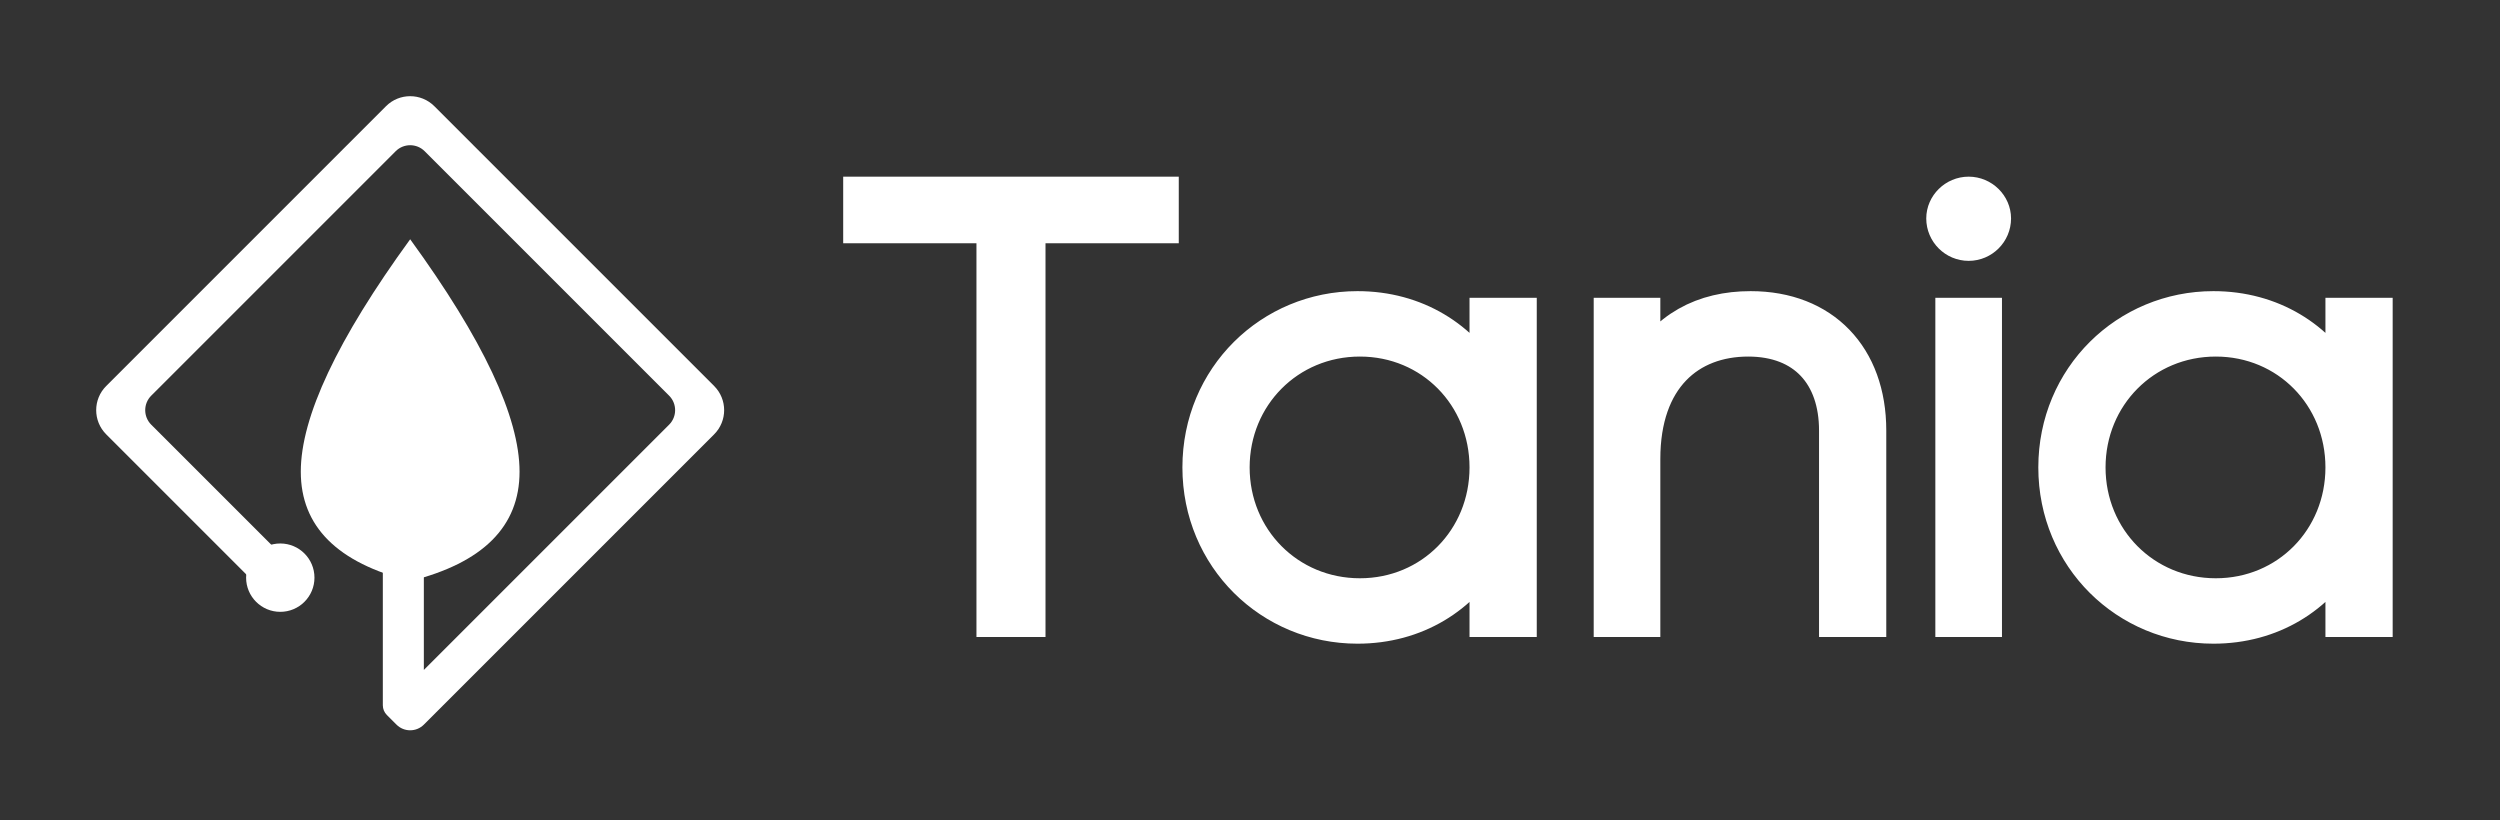 <?xml version="1.0" encoding="UTF-8"?>
<svg width="2438px" height="800px" viewBox="0 0 2438 800" version="1.1" xmlns="http://www.w3.org/2000/svg" xmlns:xlink="http://www.w3.org/1999/xlink">
    <rect x="0" y="0" width="2438" height="800" fill="#333333" stroke="none"/>
    <!-- Generator: Sketch 53.2 (72643) - https://sketchapp.com -->
    <title>Tania_Light</title>
    <desc>Created with Sketch.</desc>
    <g id="Tania_Light" stroke="none" stroke-width="1" fill="none" fill-rule="evenodd">
        <g id="Icon">
            <rect id="Bound" x="0" y="0" width="800" height="800"></rect>
            <path d="M373.333,687.81 L373.333,520 L413.333,520 L413.333,653.333 L652.525,414.142 C660.335,406.332 660.335,393.668 652.525,385.858 L414.142,147.475 C406.332,139.665 393.668,139.665 385.858,147.475 L147.475,385.858 C139.665,393.668 139.665,406.332 147.475,414.142 L266.667,533.333 L266.667,586.667 L103.57,423.57 C90.553,410.553 90.553,389.447 103.57,376.43 L376.43,103.57 C389.447,90.553 410.553,90.553 423.57,103.57 L696.43,376.43 C709.447,389.447 709.447,410.553 696.43,423.57 L426.667,693.333 L413.333,706.667 C405.97,714.03 394.03,714.03 386.667,706.667 L377.239,697.239 C374.738,694.738 373.333,691.347 373.333,687.81 Z" id="Path" fill="#FFFFFF"></path>
            <path d="M400,566.667 C471.111,548.889 506.667,513.333 506.667,460 C506.667,406.667 471.111,331.111 400,233.333 C328.889,331.111 293.333,406.667 293.333,460 C293.333,513.333 328.889,548.889 400,566.667 Z" id="Path-2" fill="#FFFFFF"></path>
            <circle id="Oval" fill="#FFFFFF" cx="273.333" cy="563.333" r="33.333"></circle>
        </g>
        <path d="M1131.814,190 L1131.814,219.536 L1001.857,219.536 L1001.857,603.502 L969.958,603.502 L969.958,219.536 L840,219.536 L840,190 L1131.814,190 Z M1450.802,308.143 L1480.928,308.143 L1480.928,603.502 L1450.802,603.502 L1450.802,536.751 C1425.992,581.055 1380.506,610 1323.797,610 C1239.916,610 1170.802,543.249 1170.802,455.823 C1170.802,368.397 1239.916,301.646 1323.797,301.646 C1380.506,301.646 1425.992,330.591 1450.802,374.895 L1450.802,308.143 Z M1326.16,581.646 C1396.456,581.646 1450.802,526.118 1450.802,455.823 C1450.802,385.527 1396.456,330 1326.16,330 C1255.865,330 1200.928,385.527 1200.928,455.823 C1200.928,526.118 1255.865,581.646 1326.16,581.646 Z M1707.173,301.646 C1777.468,301.646 1821.772,348.312 1821.772,419.789 L1821.772,603.502 L1791.646,603.502 L1791.646,419.789 C1791.646,365.443 1760.338,330 1704.81,330 C1646.92,330 1601.435,367.806 1601.435,447.553 L1601.435,603.502 L1571.899,603.502 L1571.899,308.143 L1601.435,308.143 L1601.435,364.262 C1623.882,320.549 1661.688,301.646 1707.173,301.646 Z M1919.831,236.667 C1906.835,236.667 1896.203,226.034 1896.203,213.038 C1896.203,200.633 1906.835,190 1919.831,190 C1932.827,190 1943.46,200.633 1943.46,213.038 C1943.46,226.034 1932.827,236.667 1919.831,236.667 Z M1905.063,603.502 L1905.063,308.143 L1934.599,308.143 L1934.599,603.502 L1905.063,603.502 Z M2285.485,308.143 L2315.612,308.143 L2315.612,603.502 L2285.485,603.502 L2285.485,536.751 C2260.675,581.055 2215.19,610 2158.481,610 C2074.599,610 2005.485,543.249 2005.485,455.823 C2005.485,368.397 2074.599,301.646 2158.481,301.646 C2215.19,301.646 2260.675,330.591 2285.485,374.895 L2285.485,308.143 Z M2160.844,581.646 C2231.139,581.646 2285.485,526.118 2285.485,455.823 C2285.485,385.527 2231.139,330 2160.844,330 C2090.549,330 2035.612,385.527 2035.612,455.823 C2035.612,526.118 2090.549,581.646 2160.844,581.646 Z" id="Tania" stroke="#FFFFFF" stroke-width="35.443" fill="#FFFFFF" fill-rule="nonzero"></path>
    </g>
</svg>